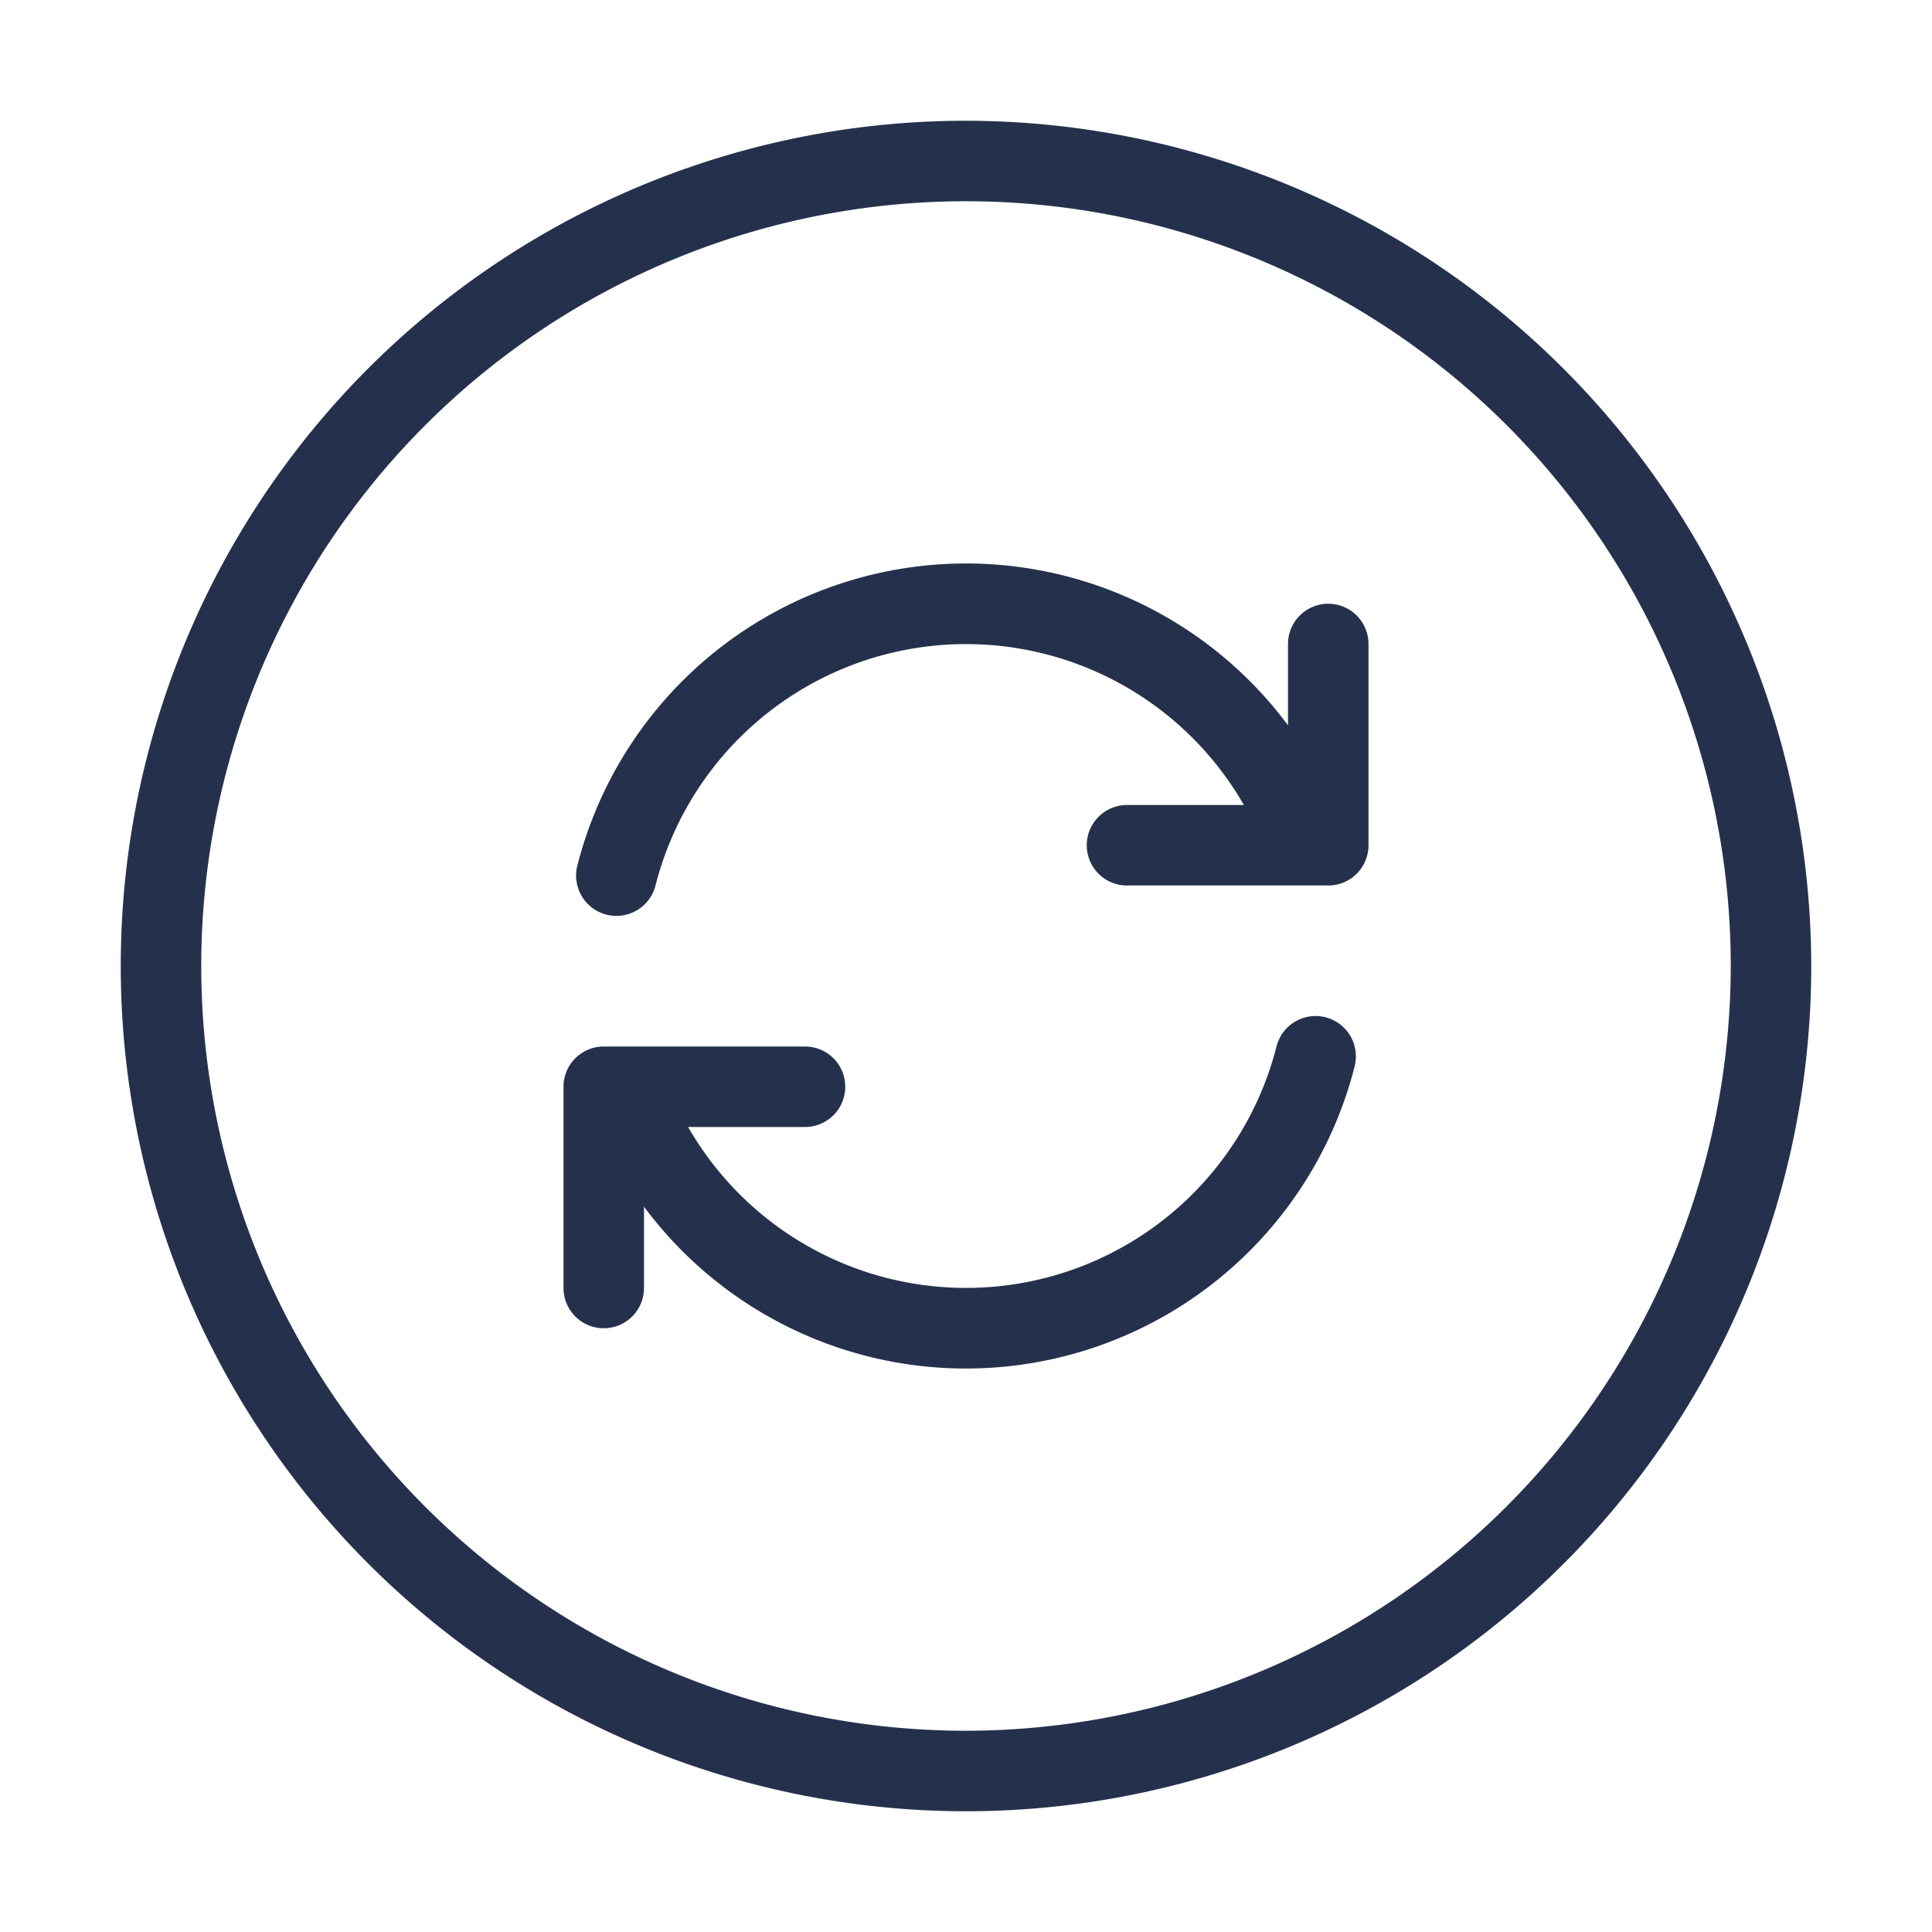 <svg id="Layer" xmlns="http://www.w3.org/2000/svg" viewBox="0 0 24 24"><defs><style>.cls-1{fill:#25314c;}</style></defs><path id="rotate-circle" class="cls-1" d="M16.828,13.247A4.983,4.983,0,0,1,8,14.99V16a.5.5,0,0,1-1,0V13.5a.5.5,0,0,1,.5-.5H10a.5.5,0,0,1,0,1H8.548a3.98,3.98,0,0,0,7.309-1,.5.5,0,0,1,.971.244ZM16.5,7.5A.5.5,0,0,0,16,8V9.01a4.983,4.983,0,0,0-8.828,1.743A.5.5,0,0,0,8.143,11a3.98,3.98,0,0,1,7.309-1H14a.5.5,0,0,0,0,1h2.5a.5.5,0,0,0,.5-.5V8A.5.5,0,0,0,16.5,7.5Zm6,4.5A10.5,10.5,0,1,1,12,1.5,10.512,10.512,0,0,1,22.5,12Zm-1,0A9.5,9.5,0,1,0,12,21.5,9.511,9.511,0,0,0,21.5,12Z"/></svg>